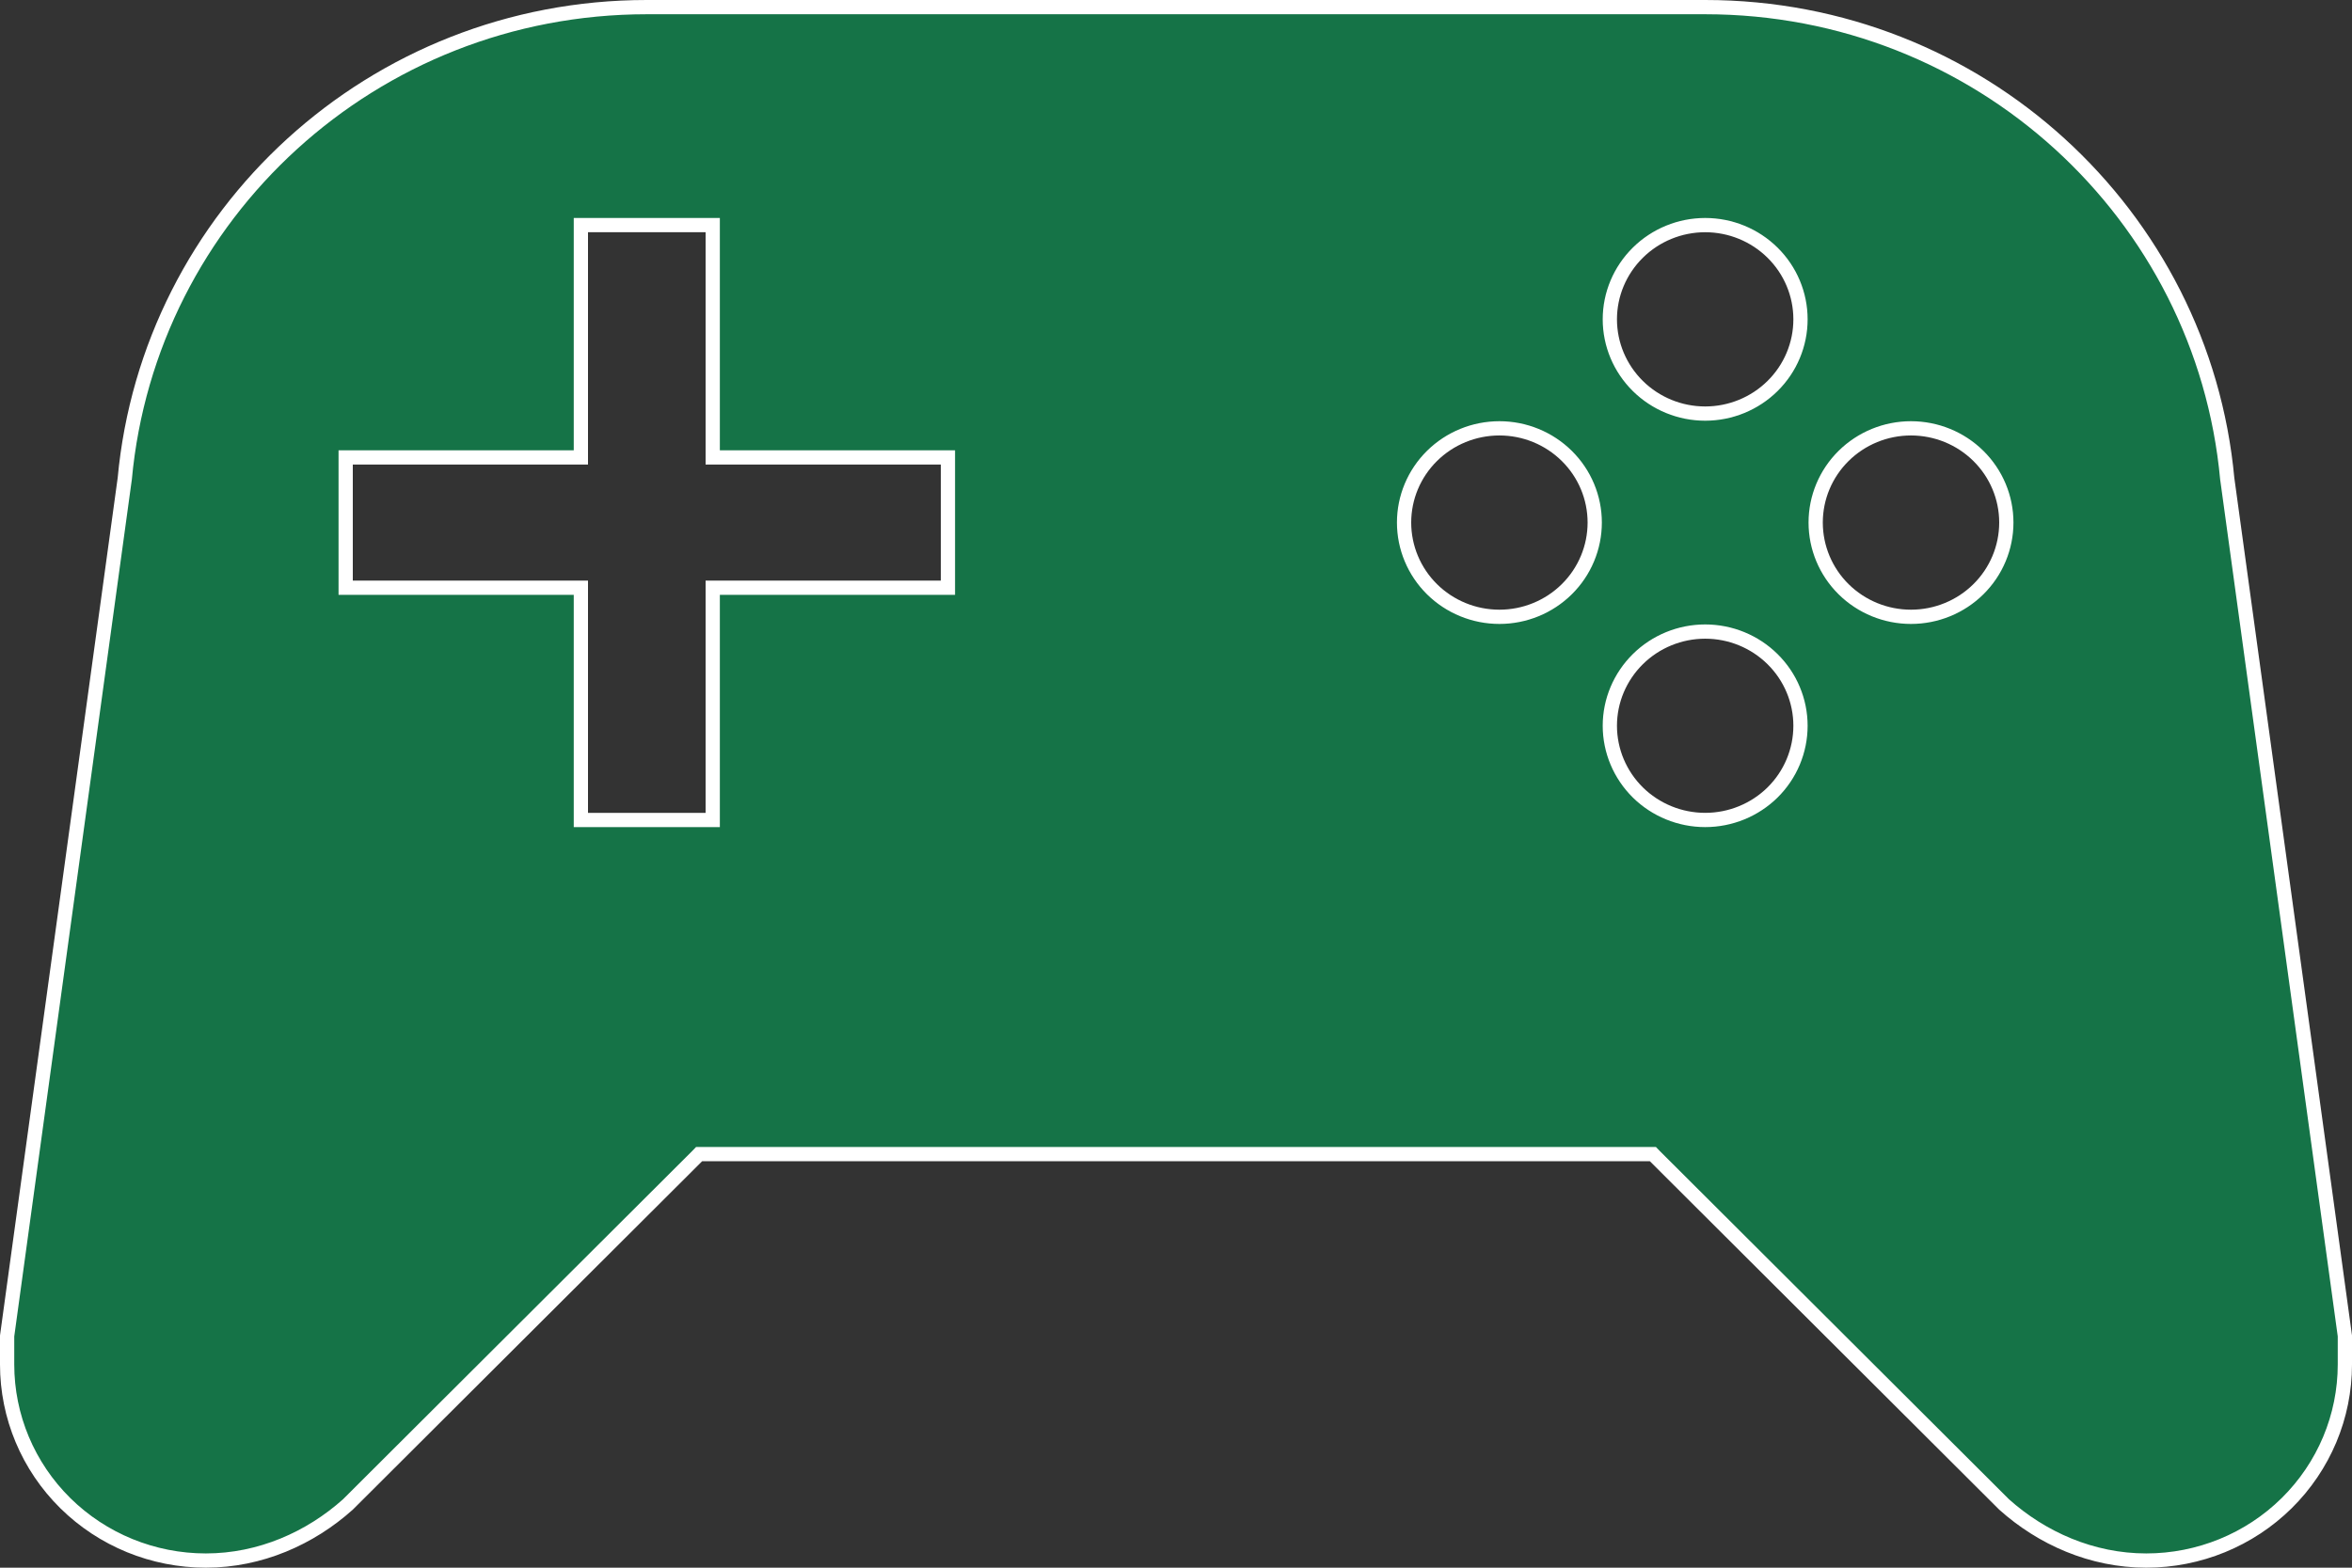 <svg width="33" height="22" viewBox="0 0 33 22" fill="none" xmlns="http://www.w3.org/2000/svg">
<rect x="0" y="0" width="33" height="22" fill="#333333" stroke="none"/>
<path d="M9.851 16.196H9.809L9.78 16.226L4.881 21.113C4.353 21.586 3.651 21.9 2.888 21.9C2.148 21.9 1.439 21.61 0.916 21.094C0.393 20.577 0.1 19.878 0.1 19.148V18.748L1.749 6.728L1.749 6.728L1.75 6.723C2.091 3.01 5.233 0.1 9.075 0.1H23.925C27.767 0.1 30.909 3.01 31.25 6.723L31.25 6.723L31.251 6.728L32.9 18.747V19.148C32.9 19.878 32.607 20.577 32.084 21.094C31.561 21.61 30.852 21.9 30.113 21.9C29.349 21.9 28.647 21.586 28.119 21.113L23.22 16.226L23.191 16.196H23.149H9.851ZM8.25 3.159H8.15V3.259V6.419H4.95H4.85V6.519V8.148V8.248H4.95H8.15V11.407V11.507H8.25H9.9H10V11.407V8.248H13.2H13.3V8.148V6.519V6.419H13.2H10V3.259V3.159H9.9H8.25ZM23.925 3.159C23.571 3.159 23.231 3.298 22.98 3.546C22.729 3.794 22.587 4.13 22.587 4.481C22.587 4.833 22.729 5.169 22.98 5.417C23.231 5.665 23.571 5.804 23.925 5.804C24.279 5.804 24.619 5.665 24.87 5.417C25.121 5.169 25.262 4.833 25.262 4.481C25.262 4.13 25.121 3.794 24.87 3.546C24.619 3.298 24.279 3.159 23.925 3.159ZM21.038 6.011C20.683 6.011 20.343 6.15 20.092 6.398C19.841 6.646 19.7 6.982 19.7 7.333C19.7 7.684 19.841 8.021 20.092 8.269C20.343 8.517 20.683 8.656 21.038 8.656C21.392 8.656 21.732 8.517 21.983 8.269C22.234 8.021 22.375 7.684 22.375 7.333C22.375 6.982 22.234 6.646 21.983 6.398C21.732 6.15 21.392 6.011 21.038 6.011ZM26.812 6.011C26.458 6.011 26.118 6.15 25.867 6.398C25.616 6.646 25.475 6.982 25.475 7.333C25.475 7.684 25.616 8.021 25.867 8.269C26.118 8.517 26.458 8.656 26.812 8.656C27.167 8.656 27.507 8.517 27.758 8.269C28.009 8.021 28.15 7.684 28.15 7.333C28.15 6.982 28.009 6.646 27.758 6.398C27.507 6.15 27.167 6.011 26.812 6.011ZM23.925 8.863C23.571 8.863 23.231 9.002 22.98 9.25C22.729 9.498 22.587 9.834 22.587 10.185C22.587 10.536 22.729 10.873 22.98 11.121C23.231 11.368 23.571 11.507 23.925 11.507C24.279 11.507 24.619 11.368 24.87 11.121C25.121 10.873 25.262 10.536 25.262 10.185C25.262 9.834 25.121 9.498 24.87 9.25C24.619 9.002 24.279 8.863 23.925 8.863Z" fill="#157347" stroke="white" stroke-width="0.2"/>
</svg>
